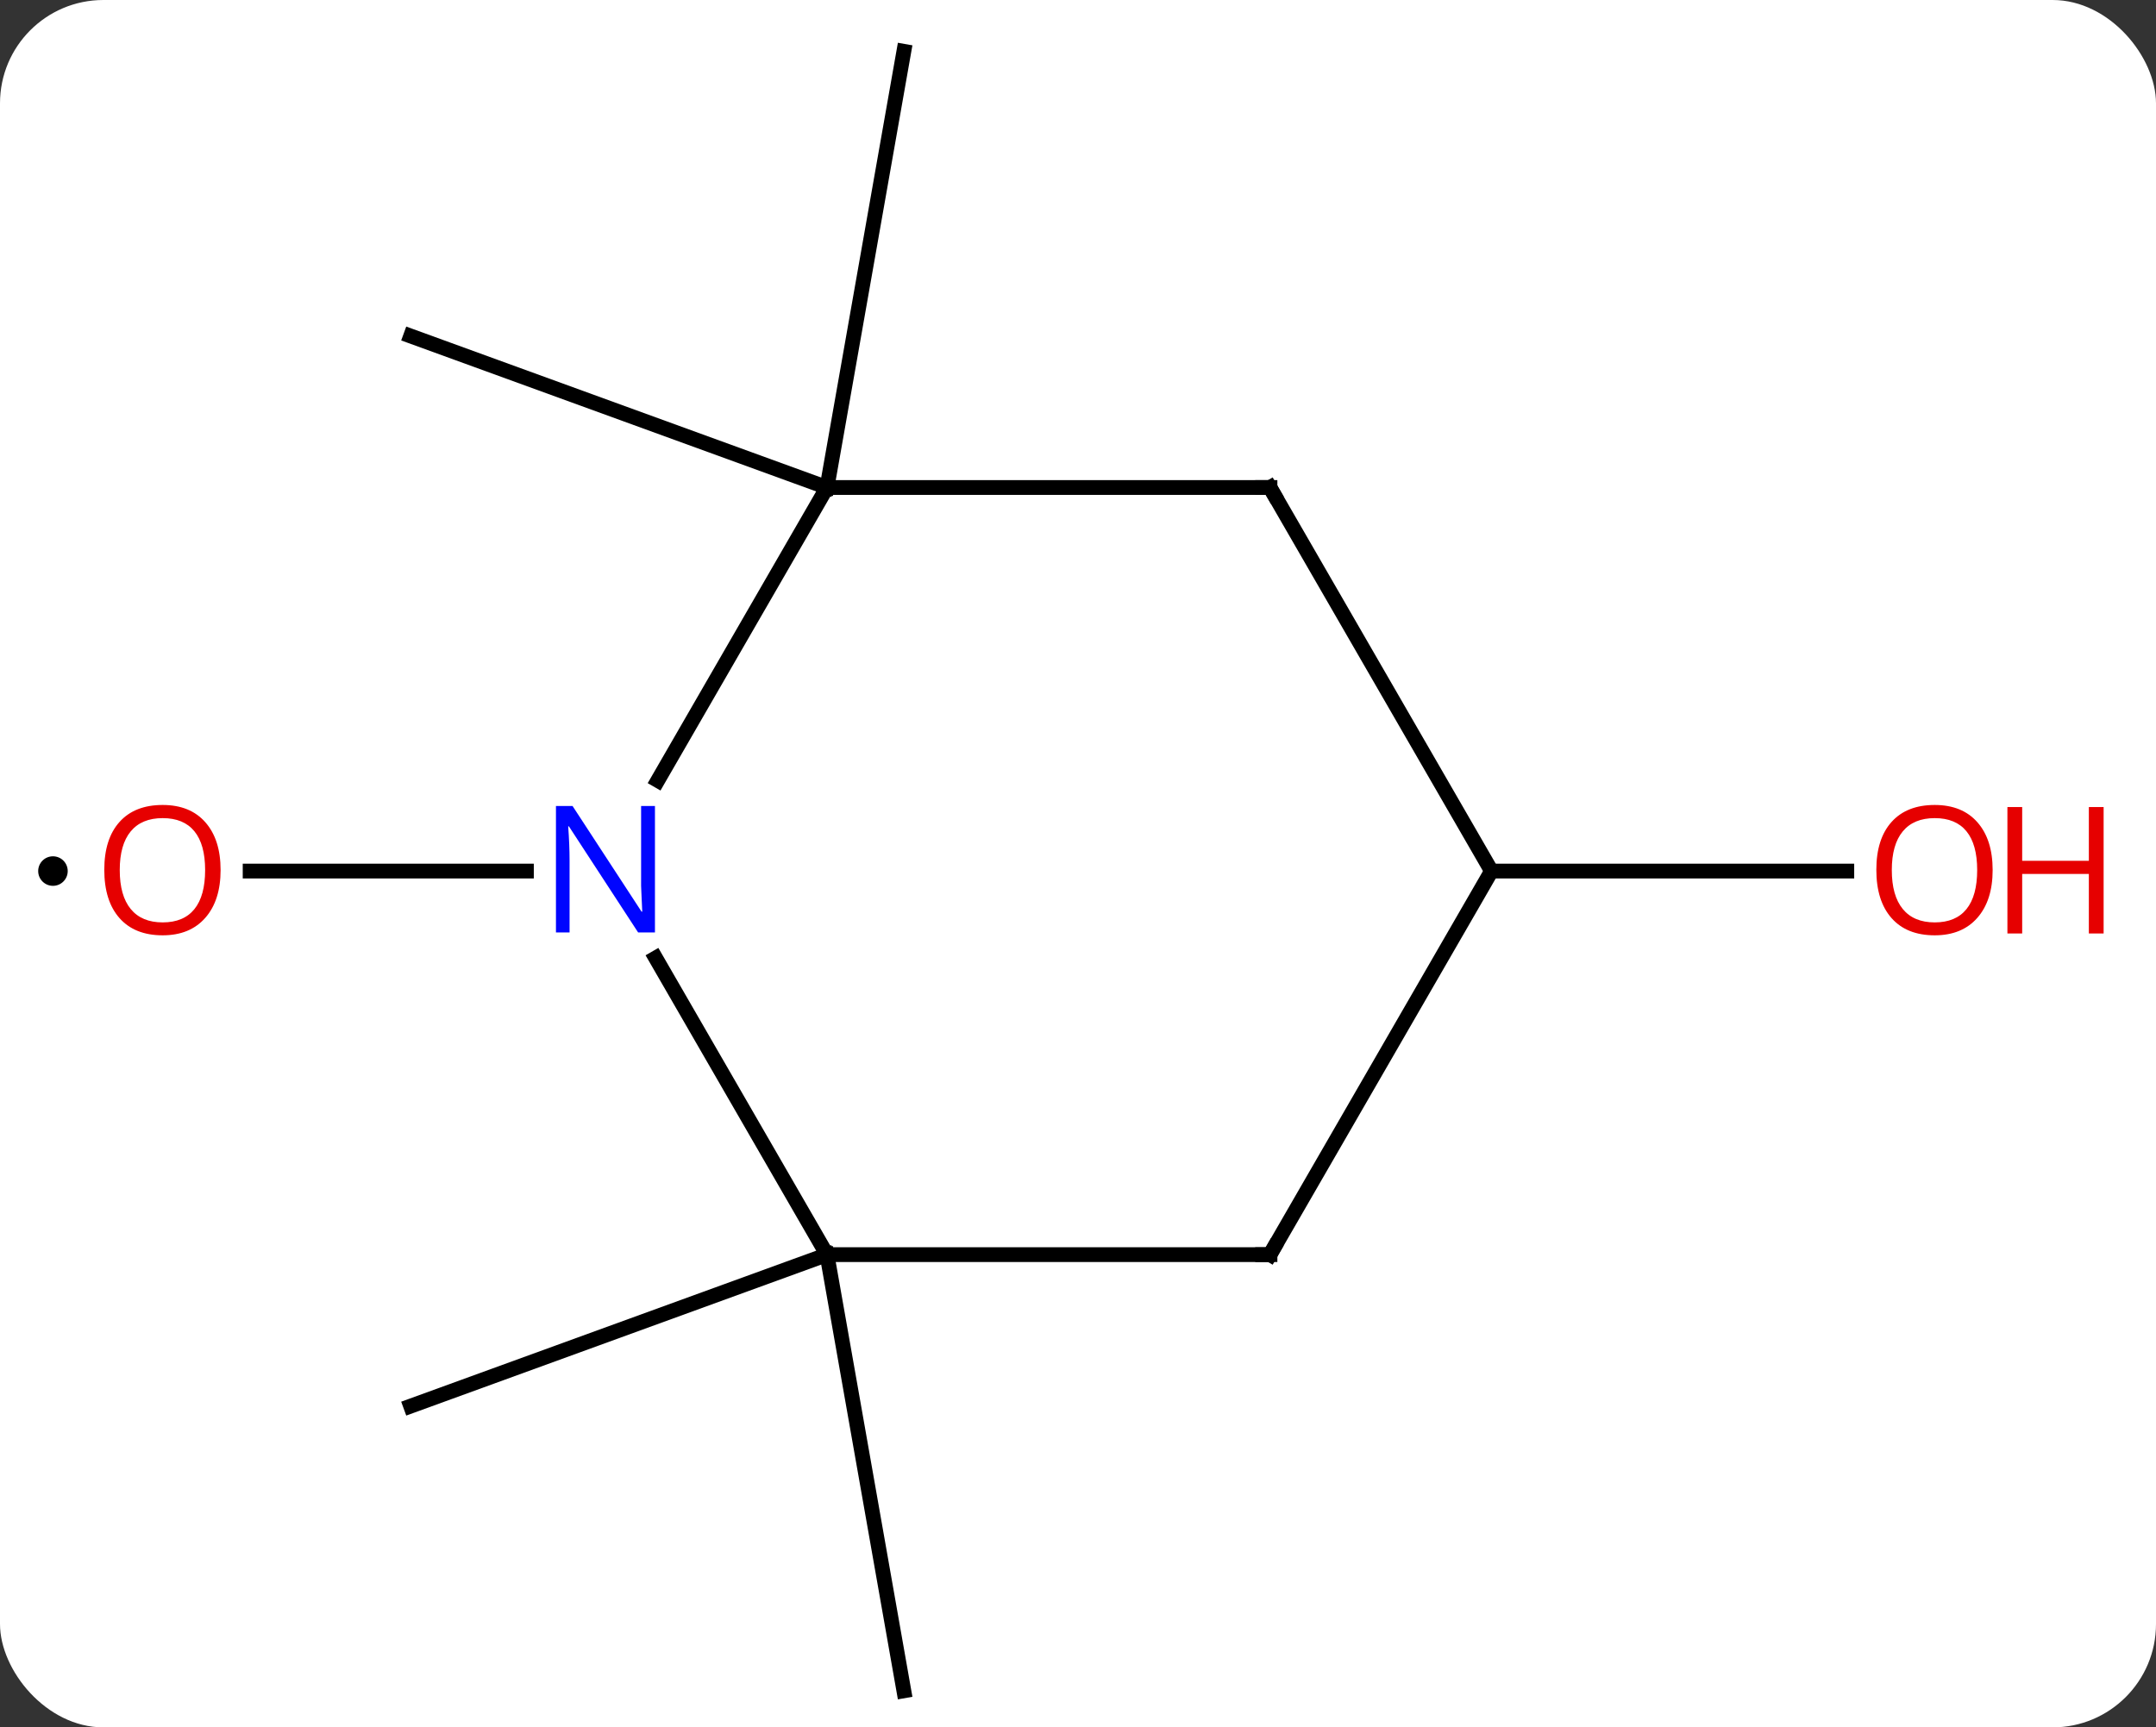 <svg width="146" viewBox="0 0 146 117" style="fill-opacity:1; color-rendering:auto; color-interpolation:auto; text-rendering:auto; stroke:black; stroke-linecap:square; stroke-miterlimit:10; shape-rendering:auto; stroke-opacity:1; fill:black; stroke-dasharray:none; font-weight:normal; stroke-width:1; font-family:'Open Sans'; font-style:normal; stroke-linejoin:miter; font-size:12; stroke-dashoffset:0; image-rendering:auto;" height="117" class="cas-substance-image" xmlns:xlink="http://www.w3.org/1999/xlink" xmlns="http://www.w3.org/2000/svg"><rect x="0" y="0" width="146" height="117" fill="#333333" stroke="none"/><svg class="cas-substance-single-component"><rect y="0" x="0" width="146" stroke="none" ry="7" rx="7" height="117" fill="white" class="cas-substance-group"/><svg y="0" x="0" width="146" viewBox="0 0 146 117" style="fill:black;" height="117" class="cas-substance-single-component-image"><svg><g><g transform="translate(71,59)" style="text-rendering:geometricPrecision; color-rendering:optimizeQuality; color-interpolation:linearRGB; stroke-linecap:butt; image-rendering:optimizeQuality;"><line y2="0" y1="0" x2="-35.352" x1="-54.062" style="fill:none;"/><line y2="-25.98" y1="-55.524" x2="-15" x1="-9.792" style="fill:none;"/><line y2="-25.98" y1="-36.24" x2="-15" x1="-43.191" style="fill:none;"/><line y2="25.98" y1="36.24" x2="-15" x1="-43.191" style="fill:none;"/><line y2="25.98" y1="55.524" x2="-15" x1="-9.792" style="fill:none;"/><line y2="0" y1="0" x2="30" x1="54.062" style="fill:none;"/><line y2="-25.98" y1="-6.138" x2="-15" x1="-26.456" style="fill:none;"/><line y2="25.98" y1="5.888" x2="-15" x1="-26.6" style="fill:none;"/><line y2="-25.98" y1="-25.98" x2="15" x1="-15" style="fill:none;"/><line y2="25.98" y1="25.98" x2="15" x1="-15" style="fill:none;"/><line y2="0" y1="-25.98" x2="30" x1="15" style="fill:none;"/><line y2="0" y1="25.98" x2="30" x1="15" style="fill:none;"/></g><g transform="translate(71,59)" style="fill:rgb(230,0,0); text-rendering:geometricPrecision; color-rendering:optimizeQuality; image-rendering:optimizeQuality; font-family:'Open Sans'; stroke:rgb(230,0,0); color-interpolation:linearRGB;"><path style="stroke:none;" d="M-56.062 -0.07 Q-56.062 1.992 -57.102 3.172 Q-58.141 4.352 -59.984 4.352 Q-61.875 4.352 -62.906 3.188 Q-63.938 2.023 -63.938 -0.086 Q-63.938 -2.18 -62.906 -3.328 Q-61.875 -4.477 -59.984 -4.477 Q-58.125 -4.477 -57.094 -3.305 Q-56.062 -2.133 -56.062 -0.07 ZM-62.891 -0.07 Q-62.891 1.664 -62.148 2.57 Q-61.406 3.477 -59.984 3.477 Q-58.562 3.477 -57.836 2.578 Q-57.109 1.68 -57.109 -0.07 Q-57.109 -1.805 -57.836 -2.695 Q-58.562 -3.586 -59.984 -3.586 Q-61.406 -3.586 -62.148 -2.688 Q-62.891 -1.789 -62.891 -0.07 Z"/><circle style="fill:black; stroke:none;" r="1" cy="0" cx="-67.414"/><path style="stroke:none;" d="M63.938 -0.07 Q63.938 1.992 62.898 3.172 Q61.859 4.352 60.016 4.352 Q58.125 4.352 57.094 3.188 Q56.062 2.023 56.062 -0.086 Q56.062 -2.18 57.094 -3.328 Q58.125 -4.477 60.016 -4.477 Q61.875 -4.477 62.906 -3.305 Q63.938 -2.133 63.938 -0.07 ZM57.109 -0.07 Q57.109 1.664 57.852 2.57 Q58.594 3.477 60.016 3.477 Q61.438 3.477 62.164 2.578 Q62.891 1.68 62.891 -0.07 Q62.891 -1.805 62.164 -2.695 Q61.438 -3.586 60.016 -3.586 Q58.594 -3.586 57.852 -2.688 Q57.109 -1.789 57.109 -0.07 Z"/><path style="stroke:none;" d="M71.453 4.227 L70.453 4.227 L70.453 0.195 L65.938 0.195 L65.938 4.227 L64.938 4.227 L64.938 -4.336 L65.938 -4.336 L65.938 -0.695 L70.453 -0.695 L70.453 -4.336 L71.453 -4.336 L71.453 4.227 Z"/><path style="fill:rgb(0,5,255); stroke:none;" d="M-26.648 4.156 L-27.789 4.156 L-32.477 -3.031 L-32.523 -3.031 Q-32.43 -1.766 -32.43 -0.719 L-32.43 4.156 L-33.352 4.156 L-33.352 -4.406 L-32.227 -4.406 L-27.555 2.75 L-27.508 2.75 Q-27.508 2.594 -27.555 1.734 Q-27.602 0.875 -27.586 0.5 L-27.586 -4.406 L-26.648 -4.406 L-26.648 4.156 Z"/></g><g transform="translate(71,59)" style="stroke-linecap:butt; text-rendering:geometricPrecision; color-rendering:optimizeQuality; image-rendering:optimizeQuality; font-family:'Open Sans'; color-interpolation:linearRGB; stroke-miterlimit:5;"><path style="fill:none;" d="M14.5 -25.98 L15 -25.98 L15.25 -25.547"/><path style="fill:none;" d="M14.5 25.98 L15 25.98 L15.25 25.547"/></g></g></svg></svg></svg></svg>